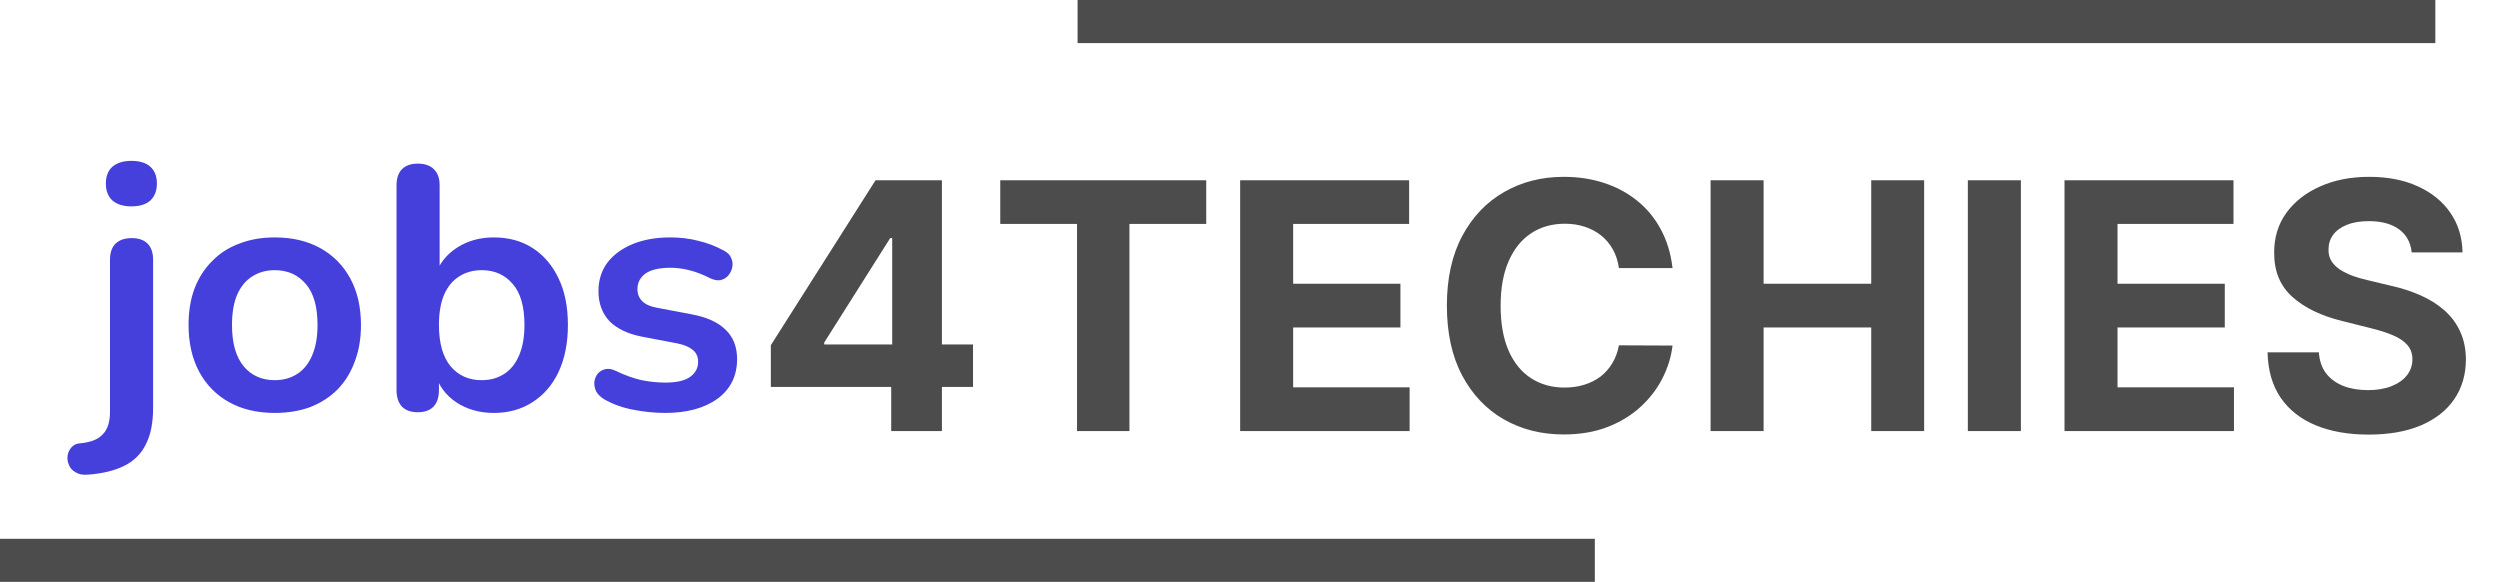 <svg width="116" height="27" viewBox="0 0 116 27" fill="none" xmlns="http://www.w3.org/2000/svg">
<path d="M4.08 22.024C3.845 22.045 3.653 22.008 3.504 21.912C3.355 21.827 3.253 21.715 3.2 21.576C3.136 21.437 3.115 21.293 3.136 21.144C3.157 20.995 3.221 20.861 3.328 20.744C3.424 20.637 3.557 20.579 3.728 20.568C4.208 20.525 4.555 20.387 4.768 20.152C4.992 19.928 5.104 19.581 5.104 19.112V12.056C5.104 11.725 5.189 11.475 5.36 11.304C5.541 11.133 5.792 11.048 6.112 11.048C6.432 11.048 6.677 11.133 6.848 11.304C7.019 11.475 7.104 11.725 7.104 12.056V18.936C7.104 19.619 6.992 20.179 6.768 20.616C6.555 21.053 6.224 21.384 5.776 21.608C5.339 21.832 4.773 21.971 4.08 22.024ZM6.096 9.576C5.723 9.576 5.429 9.485 5.216 9.304C5.013 9.112 4.912 8.851 4.912 8.52C4.912 8.179 5.013 7.917 5.216 7.736C5.429 7.555 5.723 7.464 6.096 7.464C6.48 7.464 6.773 7.555 6.976 7.736C7.179 7.917 7.28 8.179 7.28 8.52C7.28 8.851 7.179 9.112 6.976 9.304C6.773 9.485 6.48 9.576 6.096 9.576ZM12.749 19.16C11.938 19.16 11.234 18.995 10.637 18.664C10.039 18.333 9.575 17.864 9.245 17.256C8.914 16.637 8.749 15.912 8.749 15.08C8.749 14.451 8.839 13.891 9.021 13.4C9.213 12.899 9.485 12.472 9.837 12.12C10.189 11.757 10.61 11.485 11.101 11.304C11.591 11.112 12.141 11.016 12.749 11.016C13.559 11.016 14.263 11.181 14.861 11.512C15.458 11.843 15.922 12.312 16.253 12.92C16.583 13.528 16.749 14.248 16.749 15.08C16.749 15.709 16.653 16.275 16.461 16.776C16.279 17.277 16.013 17.709 15.661 18.072C15.309 18.424 14.887 18.696 14.397 18.888C13.906 19.069 13.357 19.16 12.749 19.16ZM12.749 17.64C13.143 17.64 13.49 17.544 13.789 17.352C14.087 17.16 14.317 16.877 14.477 16.504C14.647 16.12 14.733 15.645 14.733 15.08C14.733 14.227 14.551 13.592 14.189 13.176C13.826 12.749 13.346 12.536 12.749 12.536C12.354 12.536 12.007 12.632 11.709 12.824C11.41 13.005 11.175 13.288 11.005 13.672C10.845 14.045 10.765 14.515 10.765 15.08C10.765 15.923 10.946 16.563 11.309 17C11.671 17.427 12.151 17.64 12.749 17.64ZM22.911 19.16C22.25 19.16 21.669 18.995 21.167 18.664C20.677 18.333 20.351 17.891 20.191 17.336L20.367 16.936V18.104C20.367 18.435 20.282 18.691 20.111 18.872C19.941 19.043 19.701 19.128 19.391 19.128C19.071 19.128 18.826 19.043 18.655 18.872C18.485 18.691 18.399 18.435 18.399 18.104V8.6C18.399 8.269 18.485 8.019 18.655 7.848C18.826 7.677 19.071 7.592 19.391 7.592C19.711 7.592 19.957 7.677 20.127 7.848C20.309 8.019 20.399 8.269 20.399 8.6V12.76H20.207C20.378 12.237 20.709 11.816 21.199 11.496C21.69 11.176 22.261 11.016 22.911 11.016C23.605 11.016 24.207 11.181 24.719 11.512C25.231 11.843 25.631 12.312 25.919 12.92C26.207 13.517 26.351 14.237 26.351 15.08C26.351 15.912 26.207 16.637 25.919 17.256C25.631 17.864 25.226 18.333 24.703 18.664C24.191 18.995 23.594 19.16 22.911 19.16ZM22.351 17.64C22.746 17.64 23.093 17.544 23.391 17.352C23.69 17.16 23.919 16.877 24.079 16.504C24.25 16.12 24.335 15.645 24.335 15.08C24.335 14.227 24.154 13.592 23.791 13.176C23.429 12.749 22.949 12.536 22.351 12.536C21.957 12.536 21.61 12.632 21.311 12.824C21.013 13.005 20.778 13.288 20.607 13.672C20.447 14.045 20.367 14.515 20.367 15.08C20.367 15.923 20.549 16.563 20.911 17C21.274 17.427 21.754 17.64 22.351 17.64ZM30.857 19.16C30.398 19.16 29.913 19.112 29.401 19.016C28.889 18.92 28.43 18.755 28.025 18.52C27.855 18.413 27.732 18.291 27.657 18.152C27.593 18.003 27.567 17.859 27.577 17.72C27.599 17.571 27.652 17.443 27.737 17.336C27.833 17.229 27.951 17.16 28.089 17.128C28.238 17.096 28.398 17.123 28.569 17.208C28.996 17.411 29.396 17.555 29.769 17.64C30.142 17.715 30.511 17.752 30.873 17.752C31.385 17.752 31.764 17.667 32.009 17.496C32.265 17.315 32.393 17.08 32.393 16.792C32.393 16.547 32.308 16.36 32.137 16.232C31.977 16.093 31.732 15.992 31.401 15.928L29.801 15.624C29.14 15.496 28.633 15.256 28.281 14.904C27.94 14.541 27.769 14.077 27.769 13.512C27.769 13 27.908 12.557 28.185 12.184C28.473 11.811 28.868 11.523 29.369 11.32C29.87 11.117 30.447 11.016 31.097 11.016C31.567 11.016 32.004 11.069 32.409 11.176C32.825 11.272 33.225 11.427 33.609 11.64C33.769 11.725 33.876 11.837 33.929 11.976C33.993 12.115 34.009 12.259 33.977 12.408C33.945 12.547 33.881 12.675 33.785 12.792C33.689 12.899 33.566 12.968 33.417 13C33.279 13.021 33.118 12.989 32.937 12.904C32.606 12.733 32.286 12.611 31.977 12.536C31.678 12.461 31.39 12.424 31.113 12.424C30.59 12.424 30.201 12.515 29.945 12.696C29.7 12.877 29.577 13.117 29.577 13.416C29.577 13.64 29.652 13.827 29.801 13.976C29.951 14.125 30.18 14.227 30.489 14.28L32.089 14.584C32.782 14.712 33.305 14.947 33.657 15.288C34.02 15.629 34.201 16.088 34.201 16.664C34.201 17.443 33.897 18.056 33.289 18.504C32.681 18.941 31.87 19.16 30.857 19.16Z" fill="#4540DB"/>
<path d="M35.767 17.954V16.017L40.625 8.364H42.295V11.046H41.307L38.244 15.892V15.983H45.148V17.954H35.767ZM41.352 20V17.364L41.398 16.506V8.364H43.705V20H41.352ZM46.412 10.392V8.364H55.969V10.392H52.406V20H49.974V10.392H46.412ZM57.543 20V8.364H65.383V10.392H60.003V13.165H64.98V15.193H60.003V17.972H65.406V20H57.543ZM77.606 12.438H75.118C75.072 12.116 74.98 11.829 74.84 11.579C74.699 11.326 74.519 11.11 74.3 10.932C74.08 10.754 73.826 10.617 73.538 10.523C73.254 10.428 72.945 10.381 72.612 10.381C72.01 10.381 71.485 10.53 71.038 10.829C70.591 11.125 70.245 11.557 69.999 12.125C69.752 12.689 69.629 13.375 69.629 14.182C69.629 15.011 69.752 15.708 69.999 16.273C70.249 16.837 70.597 17.263 71.044 17.551C71.491 17.839 72.008 17.983 72.595 17.983C72.925 17.983 73.23 17.939 73.51 17.852C73.794 17.765 74.046 17.638 74.266 17.472C74.485 17.301 74.667 17.095 74.811 16.852C74.959 16.61 75.061 16.333 75.118 16.023L77.606 16.034C77.542 16.568 77.381 17.083 77.124 17.579C76.87 18.072 76.527 18.513 76.095 18.903C75.667 19.29 75.156 19.597 74.561 19.824C73.97 20.047 73.302 20.159 72.555 20.159C71.517 20.159 70.59 19.924 69.771 19.454C68.957 18.985 68.313 18.305 67.84 17.415C67.37 16.525 67.135 15.447 67.135 14.182C67.135 12.913 67.374 11.833 67.851 10.943C68.328 10.053 68.976 9.375 69.794 8.909C70.612 8.439 71.533 8.205 72.555 8.205C73.23 8.205 73.855 8.299 74.43 8.489C75.01 8.678 75.523 8.955 75.97 9.318C76.417 9.678 76.781 10.119 77.061 10.642C77.345 11.165 77.527 11.763 77.606 12.438ZM79.371 20V8.364H81.831V13.165H86.825V8.364H89.28V20H86.825V15.193H81.831V20H79.371ZM93.769 8.364V20H91.308V8.364H93.769ZM95.793 20V8.364H103.634V10.392H98.253V13.165H103.23V15.193H98.253V17.972H103.656V20H95.793ZM111.902 11.71C111.857 11.252 111.661 10.896 111.317 10.642C110.972 10.388 110.504 10.261 109.913 10.261C109.512 10.261 109.173 10.318 108.896 10.432C108.62 10.542 108.408 10.695 108.26 10.892C108.116 11.089 108.044 11.312 108.044 11.562C108.036 11.771 108.08 11.953 108.175 12.108C108.273 12.263 108.408 12.398 108.578 12.511C108.749 12.621 108.946 12.718 109.169 12.801C109.393 12.881 109.631 12.949 109.885 13.006L110.93 13.256C111.438 13.369 111.904 13.521 112.328 13.71C112.752 13.9 113.12 14.133 113.43 14.409C113.741 14.686 113.982 15.011 114.152 15.386C114.326 15.761 114.415 16.191 114.419 16.676C114.415 17.388 114.233 18.006 113.874 18.528C113.518 19.047 113.002 19.451 112.328 19.739C111.658 20.023 110.849 20.165 109.902 20.165C108.963 20.165 108.144 20.021 107.447 19.733C106.754 19.445 106.213 19.019 105.822 18.454C105.436 17.886 105.233 17.184 105.214 16.347H107.595C107.622 16.737 107.733 17.062 107.93 17.324C108.131 17.581 108.398 17.776 108.732 17.909C109.069 18.038 109.449 18.102 109.874 18.102C110.29 18.102 110.652 18.042 110.959 17.921C111.269 17.799 111.51 17.631 111.68 17.415C111.851 17.199 111.936 16.951 111.936 16.671C111.936 16.409 111.858 16.189 111.703 16.011C111.552 15.833 111.328 15.682 111.033 15.557C110.741 15.432 110.383 15.318 109.959 15.216L108.692 14.898C107.711 14.659 106.936 14.286 106.368 13.778C105.8 13.271 105.518 12.587 105.521 11.727C105.518 11.023 105.705 10.407 106.084 9.881C106.466 9.354 106.991 8.943 107.658 8.648C108.324 8.352 109.082 8.205 109.93 8.205C110.794 8.205 111.548 8.352 112.192 8.648C112.839 8.943 113.343 9.354 113.703 9.881C114.063 10.407 114.249 11.017 114.26 11.71H111.902Z" fill="black" fill-opacity="0.7"/>
<line y1="26" x2="74" y2="26" stroke="black" stroke-opacity="0.7" stroke-width="2"/>
<line x1="50" y1="1" x2="113" y2="1" stroke="black" stroke-opacity="0.7" stroke-width="2"/>
</svg>
